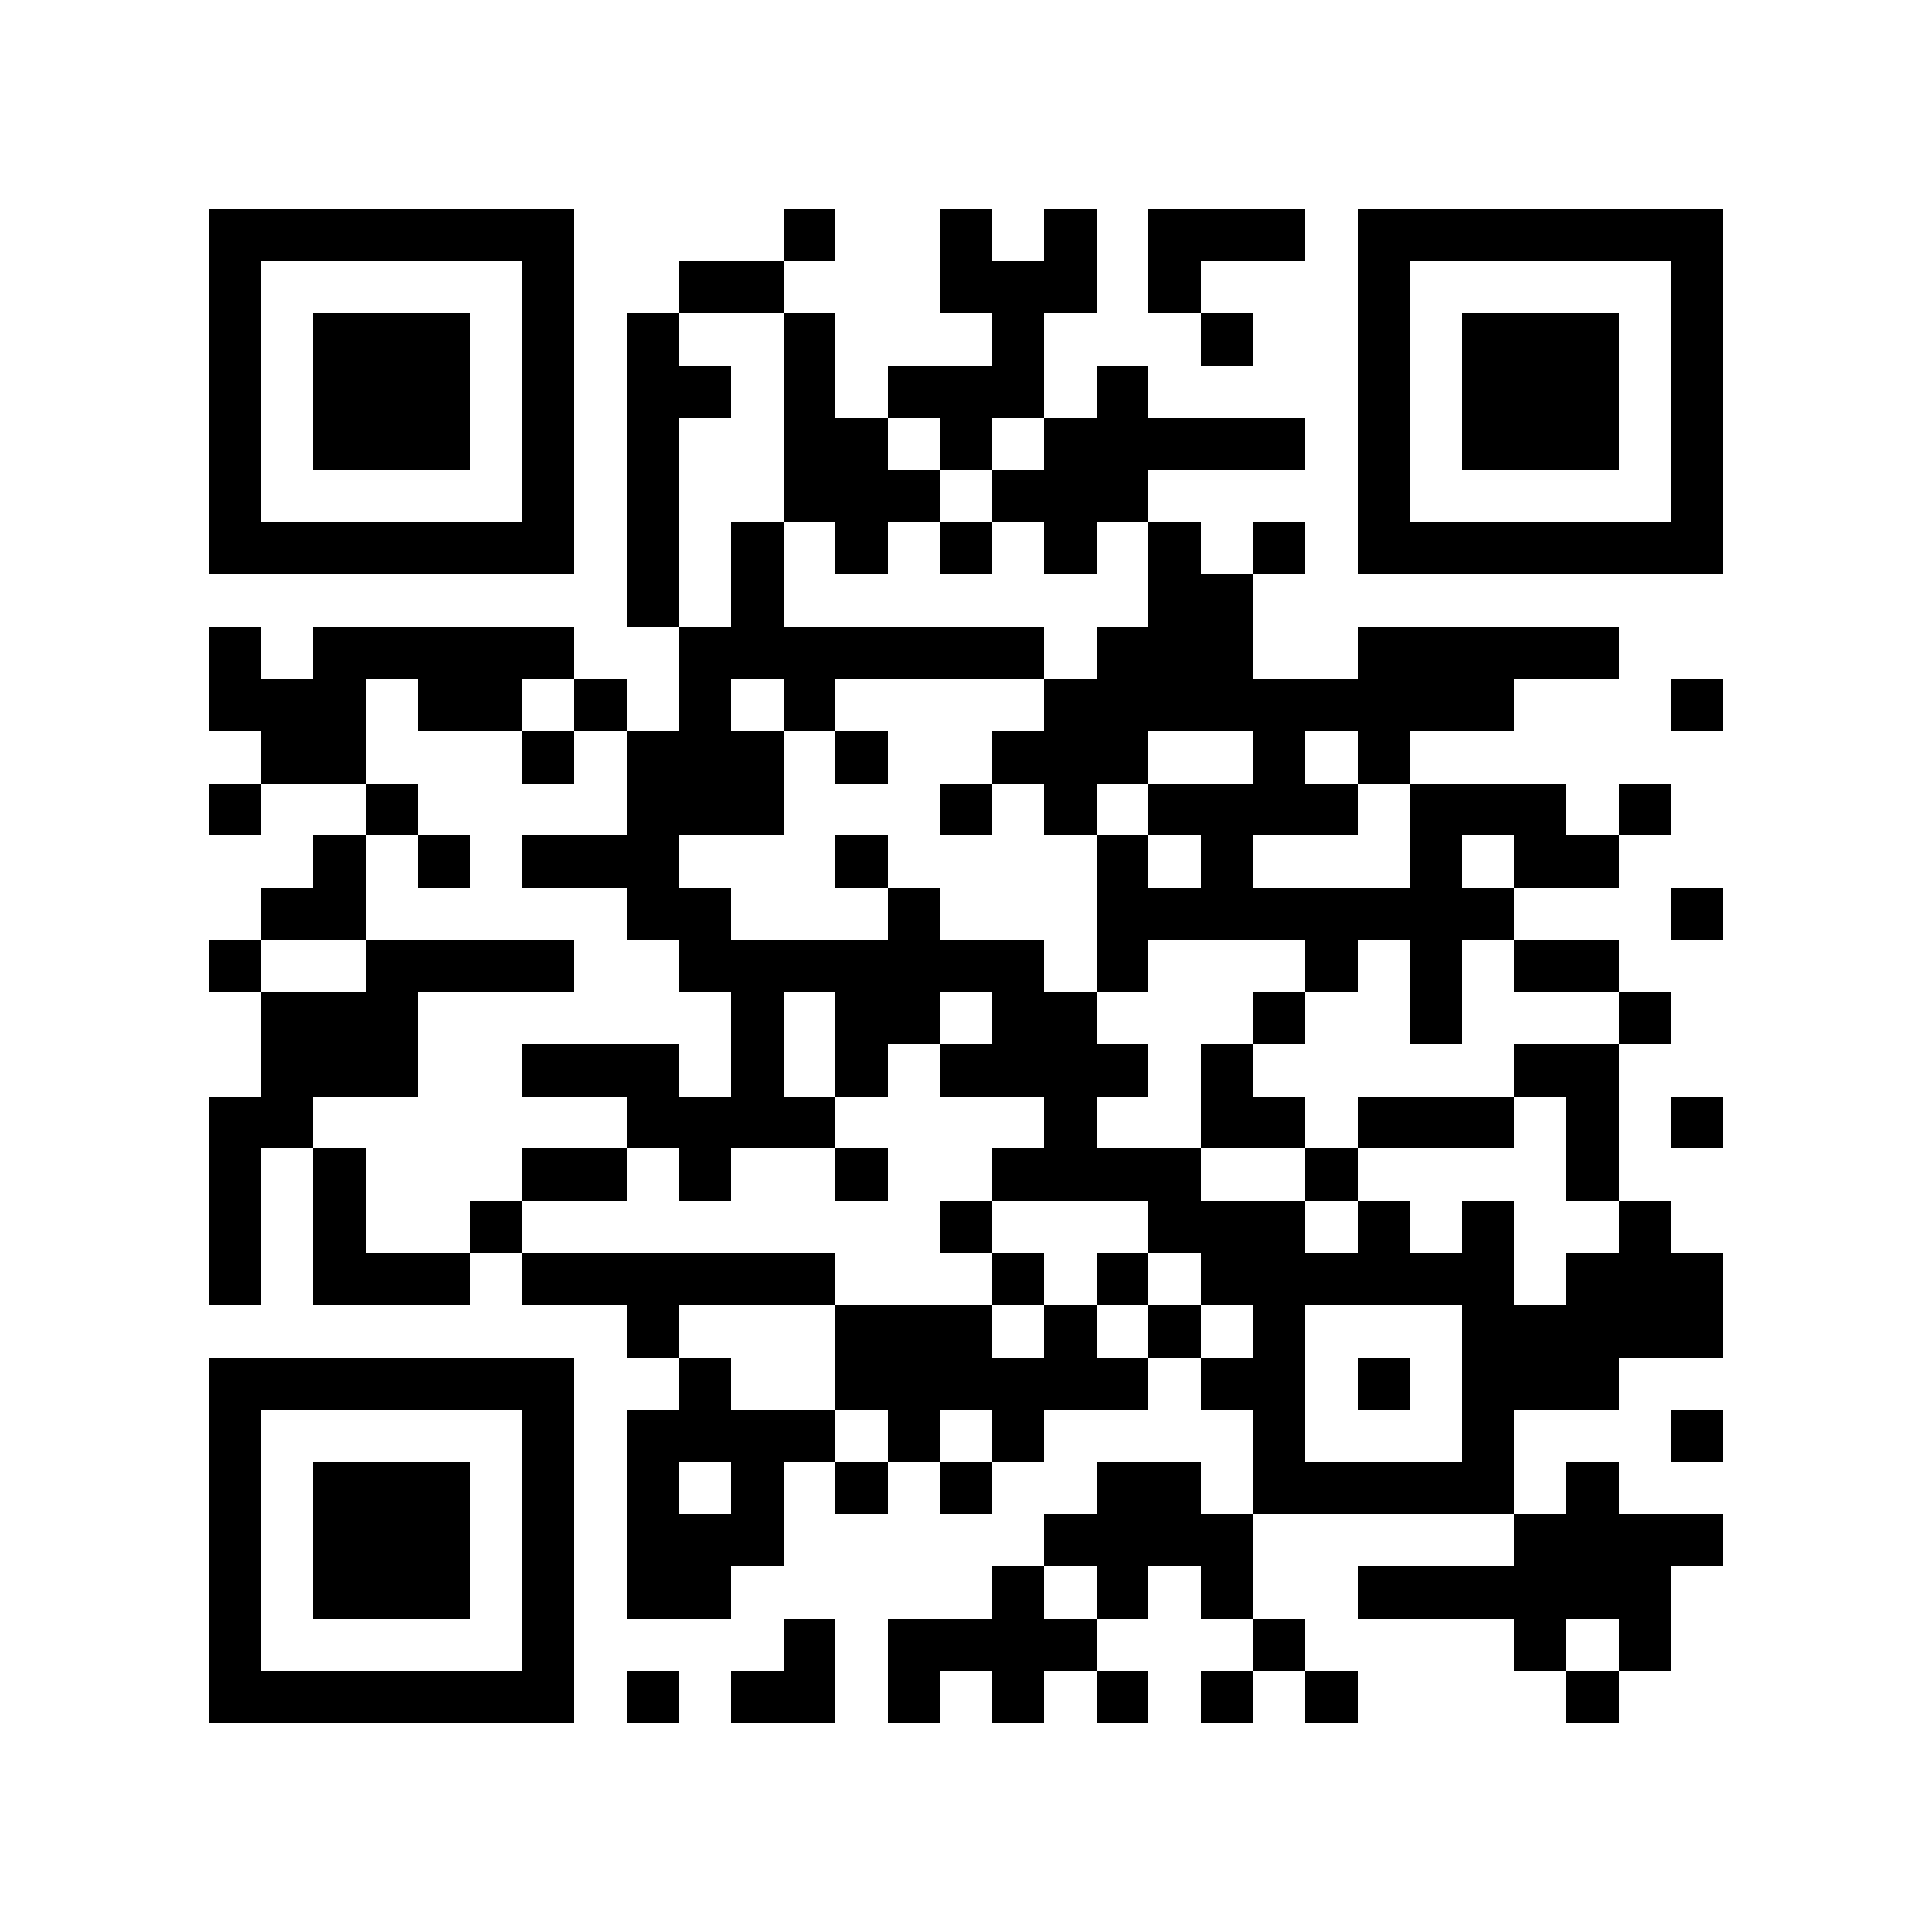 <?xml version="1.0" encoding="utf-8"?><!DOCTYPE svg PUBLIC "-//W3C//DTD SVG 1.1//EN" "http://www.w3.org/Graphics/SVG/1.1/DTD/svg11.dtd"><svg xmlns="http://www.w3.org/2000/svg" viewBox="0 0 37 37" shape-rendering="crispEdges"><path fill="#ffffff" d="M0 0h37v37H0z"/><path stroke="#000000" d="M4 4.5h7m4 0h1m2 0h1m1 0h1m1 0h3m1 0h7M4 5.5h1m5 0h1m2 0h2m3 0h3m1 0h1m3 0h1m5 0h1M4 6.5h1m1 0h3m1 0h1m1 0h1m2 0h1m3 0h1m3 0h1m2 0h1m1 0h3m1 0h1M4 7.5h1m1 0h3m1 0h1m1 0h2m1 0h1m1 0h3m1 0h1m4 0h1m1 0h3m1 0h1M4 8.5h1m1 0h3m1 0h1m1 0h1m2 0h2m1 0h1m1 0h5m1 0h1m1 0h3m1 0h1M4 9.5h1m5 0h1m1 0h1m2 0h3m1 0h3m4 0h1m5 0h1M4 10.5h7m1 0h1m1 0h1m1 0h1m1 0h1m1 0h1m1 0h1m1 0h1m1 0h7M12 11.5h1m1 0h1m7 0h2M4 12.5h1m1 0h5m2 0h7m1 0h3m2 0h5M4 13.5h3m1 0h2m1 0h1m1 0h1m1 0h1m4 0h9m3 0h1M5 14.5h2m3 0h1m1 0h3m1 0h1m2 0h3m2 0h1m1 0h1M4 15.5h1m2 0h1m4 0h3m3 0h1m1 0h1m1 0h4m1 0h3m1 0h1M6 16.5h1m1 0h1m1 0h3m3 0h1m4 0h1m1 0h1m3 0h1m1 0h2M5 17.5h2m5 0h2m3 0h1m3 0h8m3 0h1M4 18.5h1m2 0h4m2 0h7m1 0h1m3 0h1m1 0h1m1 0h2M5 19.5h3m6 0h1m1 0h2m1 0h2m3 0h1m2 0h1m3 0h1M5 20.5h3m2 0h3m1 0h1m1 0h1m1 0h4m1 0h1m5 0h2M4 21.5h2m6 0h4m4 0h1m2 0h2m1 0h3m1 0h1m1 0h1M4 22.5h1m1 0h1m3 0h2m1 0h1m2 0h1m2 0h4m2 0h1m4 0h1M4 23.5h1m1 0h1m2 0h1m8 0h1m3 0h3m1 0h1m1 0h1m2 0h1M4 24.5h1m1 0h3m1 0h6m3 0h1m1 0h1m1 0h6m1 0h3M12 25.5h1m3 0h3m1 0h1m1 0h1m1 0h1m3 0h5M4 26.5h7m2 0h1m2 0h6m1 0h2m1 0h1m1 0h3M4 27.5h1m5 0h1m1 0h4m1 0h1m1 0h1m4 0h1m3 0h1m3 0h1M4 28.5h1m1 0h3m1 0h1m1 0h1m1 0h1m1 0h1m1 0h1m2 0h2m1 0h5m1 0h1M4 29.5h1m1 0h3m1 0h1m1 0h3m5 0h4m5 0h4M4 30.5h1m1 0h3m1 0h1m1 0h2m5 0h1m1 0h1m1 0h1m2 0h6M4 31.5h1m5 0h1m4 0h1m1 0h4m3 0h1m4 0h1m1 0h1M4 32.5h7m1 0h1m1 0h2m1 0h1m1 0h1m1 0h1m1 0h1m1 0h1m4 0h1"/></svg>
